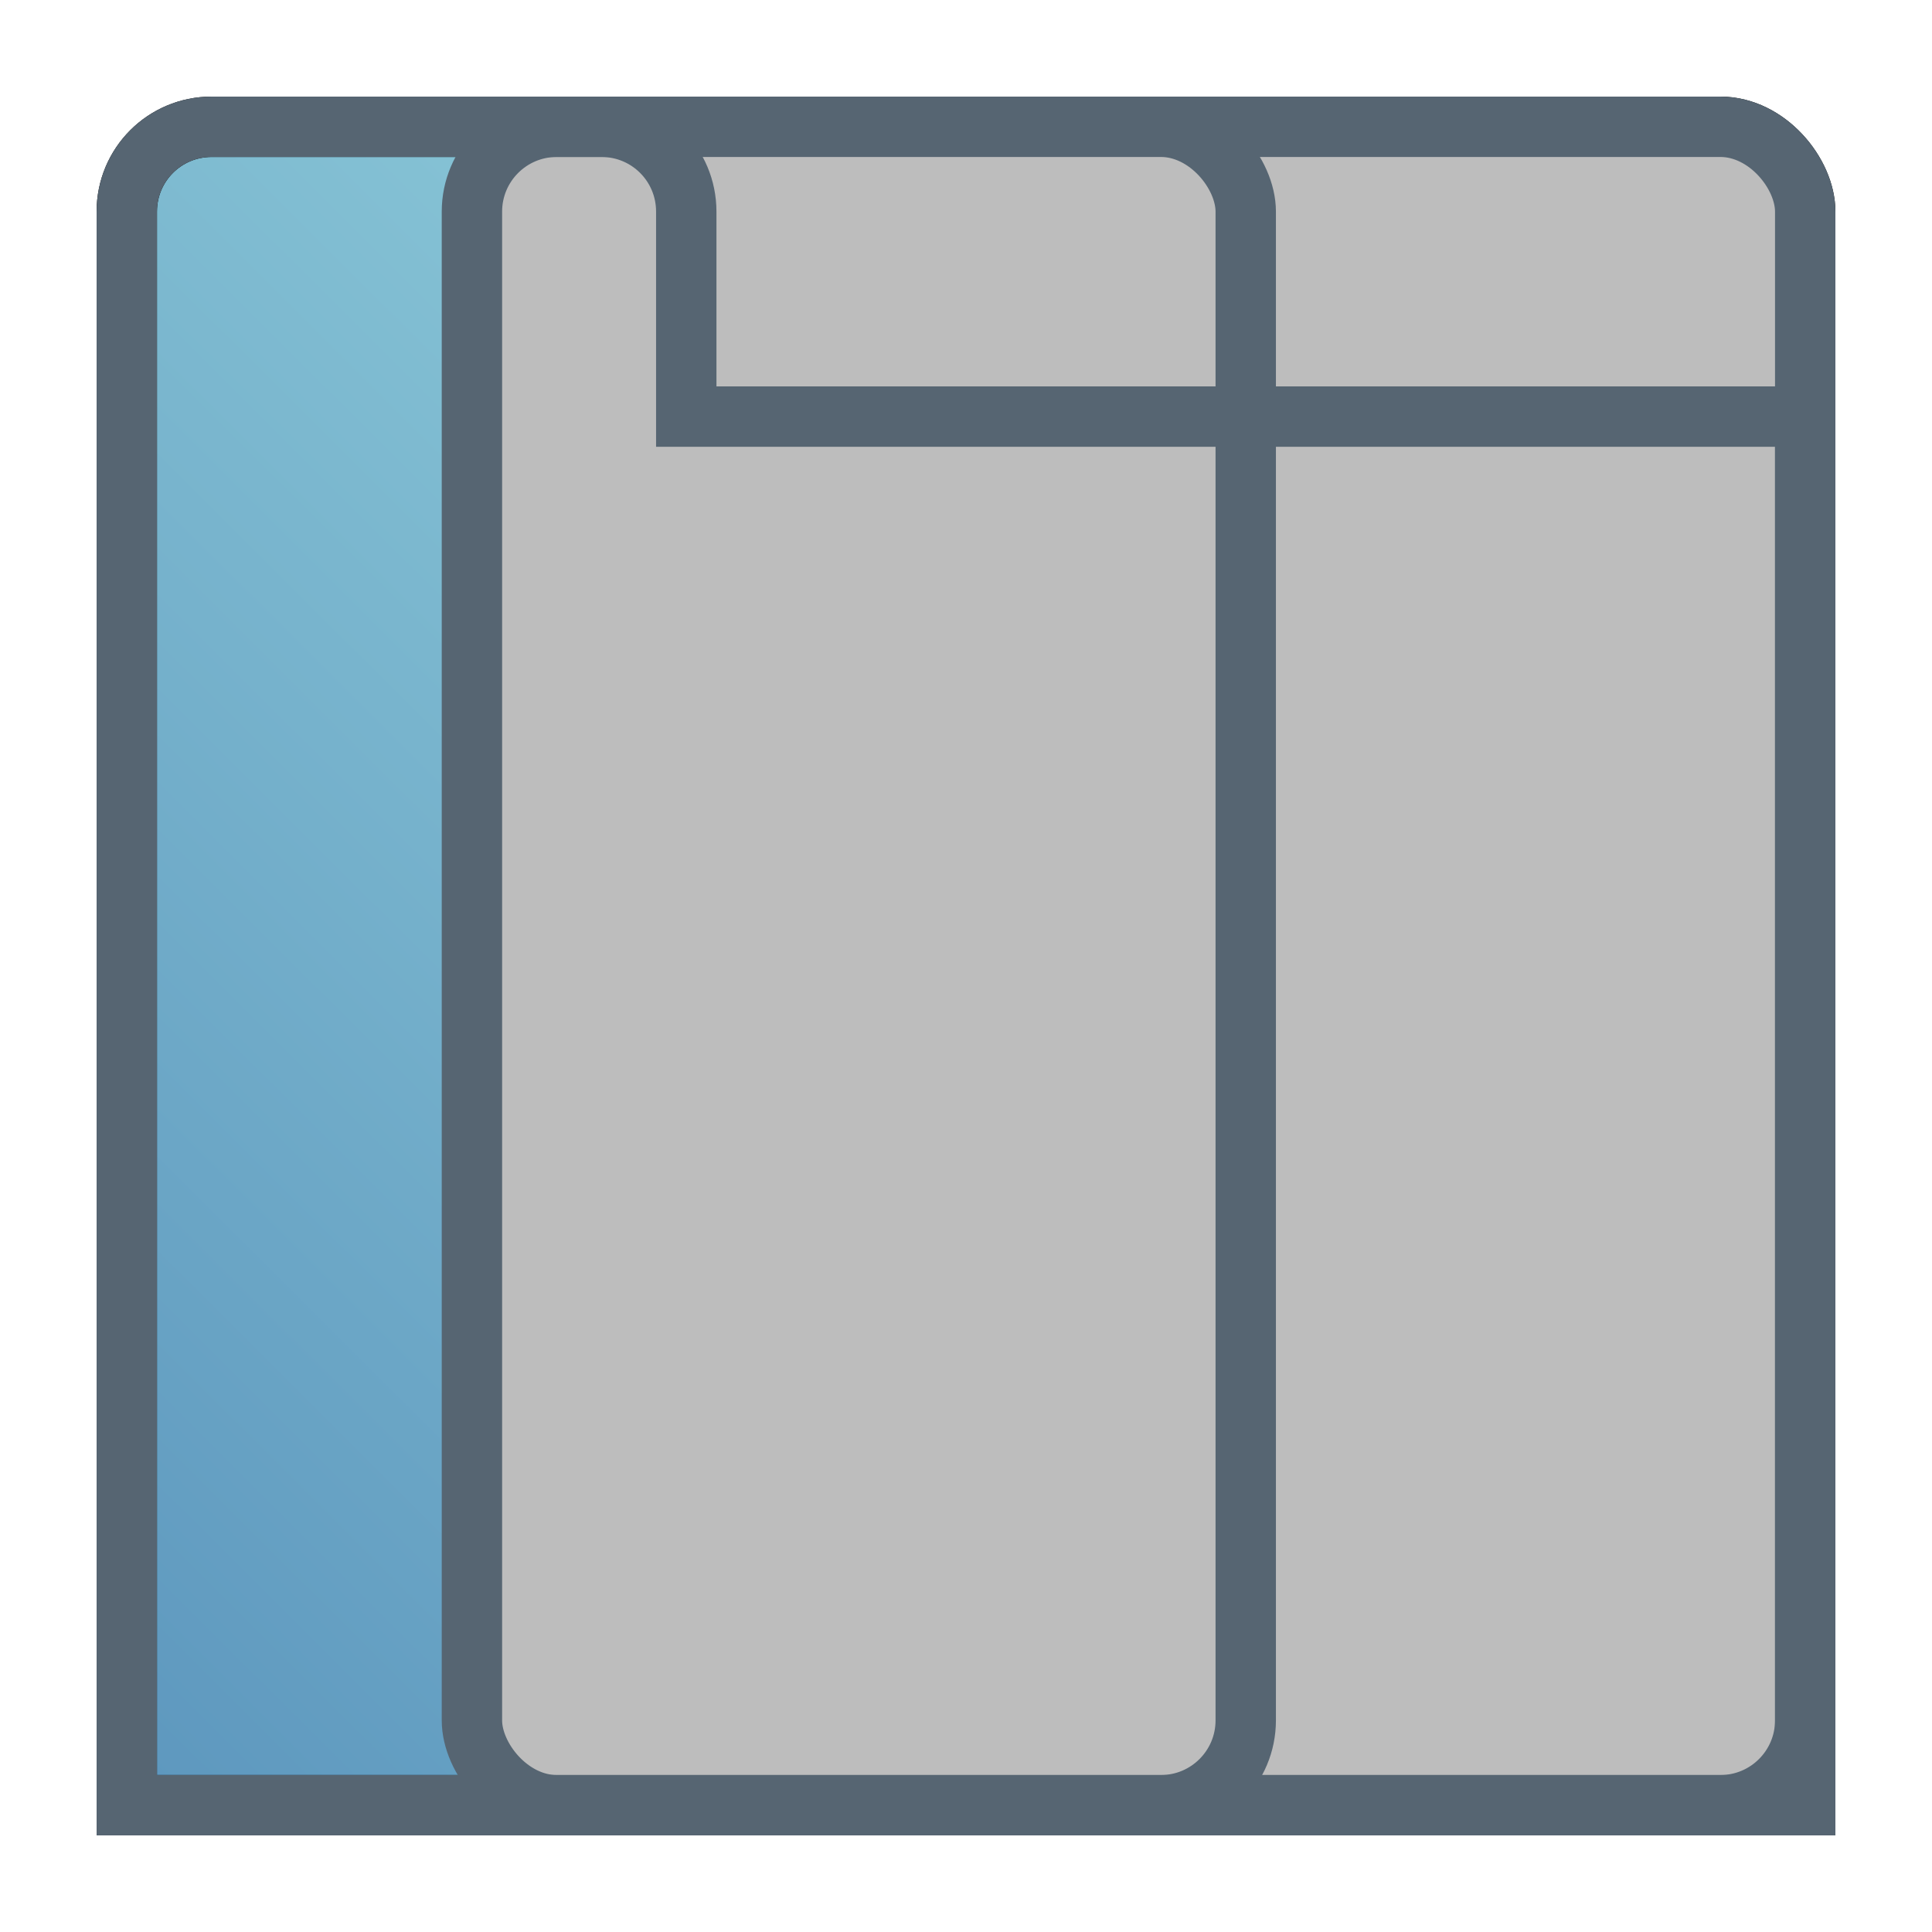 <?xml version="1.0" encoding="UTF-8" standalone="no"?>
<!-- Created with Inkscape (http://www.inkscape.org/) -->

<svg
   xmlns:dc="http://purl.org/dc/elements/1.1/"
   xmlns:cc="http://creativecommons.org/ns#"
   xmlns:rdf="http://www.w3.org/1999/02/22-rdf-syntax-ns#"
   xmlns:svg="http://www.w3.org/2000/svg"
   xmlns="http://www.w3.org/2000/svg"
   xmlns:xlink="http://www.w3.org/1999/xlink"
   xmlns:sodipodi="http://sodipodi.sourceforge.net/DTD/sodipodi-0.dtd"
   xmlns:inkscape="http://www.inkscape.org/namespaces/inkscape"
   version="1.1"
   id="svg5663"
   width="480"
   height="480"
   viewBox="0 0 480 480"
   sodipodi:docname="lastsession.svg"
   inkscape:version="0.92.4 (5da689c313, 2019-01-14)">
  <defs
     id="defs5667">
    <linearGradient
       id="linearGradient6399"
       inkscape:collect="always">
      <stop
         id="stop6395"
         offset="0"
         style="stop-color:#5d97be;stop-opacity:1" />
      <stop
         id="stop6397"
         offset="1"
         style="stop-color:#a1e0e4;stop-opacity:1" />
    </linearGradient>
    <linearGradient
       inkscape:collect="always"
       xlink:href="#linearGradient6399"
       id="linearGradient6393"
       x1="31.5"
       y1="448.5"
       x2="456.266"
       y2="22.625"
       gradientUnits="userSpaceOnUse" />
  </defs>
  <sodipodi:namedview
     pagecolor="#ffffff"
     bordercolor="#666666"
     borderopacity="1"
     objecttolerance="10"
     gridtolerance="10"
     guidetolerance="10"
     inkscape:pageopacity="0"
     inkscape:pageshadow="2"
     inkscape:window-width="1680"
     inkscape:window-height="987"
     id="namedview5665"
     showgrid="false"
     inkscape:zoom="0.3186891"
     inkscape:cx="-49.727983"
     inkscape:cy="-236.29256"
     inkscape:window-x="-8"
     inkscape:window-y="17"
     inkscape:window-maximized="1"
     inkscape:current-layer="svg5663" />
  <rect
     style="fill:#bdbdbd;fill-opacity:1;stroke:#000000;stroke-width:15;stroke-miterlimit:4;stroke-dasharray:none;stroke-opacity:1"
     id="rect6227-7-4"
     width="215.549"
     height="417"
     x="232.951"
     y="31.5"
     ry="21.079" />
  <rect
     style="fill:#bdbdbd;fill-opacity:1;stroke:#000000;stroke-width:15;stroke-miterlimit:4;stroke-dasharray:none;stroke-opacity:1"
     id="rect6227-7"
     width="192.251"
     height="417"
     x="117.249"
     y="31.5"
     ry="21.079" />
  <path
     style="fill:url(#linearGradient6393);fill-opacity:1;stroke:#000000;stroke-width:15;stroke-miterlimit:4;stroke-dasharray:none;stroke-opacity:1"
     d="M 52.578 31.5 C 40.901 31.5 31.5 40.901 31.5 52.578 L 31.5 103.5 L 31.5 427.422 L 31.5 448.5 L 52.578 448.5 L 149.422 448.5 L 448.5 448.5 L 448.5 103.5 L 170.5 103.5 L 170.5 52.578 C 170.5 40.901 161.099 31.5 149.422 31.5 L 52.578 31.5 z "
     id="rect5681" />
  <rect
     ry="21.079"
     y="31.5"
     x="232.951"
     height="417"
     width="215.549"
     id="rect7022"
     style="fill:#bdbdbd;fill-opacity:1;stroke:#566572;stroke-width:15;stroke-miterlimit:4;stroke-dasharray:none;stroke-opacity:1" />
  <rect
     ry="21.079"
     y="31.5"
     x="117.249"
     height="417"
     width="192.251"
     id="rect7024"
     style="fill:#bdbdbd;fill-opacity:1;stroke:#566572;stroke-width:15;stroke-miterlimit:4;stroke-dasharray:none;stroke-opacity:1" />
  <path
     id="path7026"
     d="M 52.578 31.5 C 40.901 31.5 31.5 40.901 31.5 52.578 L 31.5 103.5 L 31.5 427.422 L 31.5 448.5 L 52.578 448.5 L 149.422 448.5 L 448.5 448.5 L 448.5 103.5 L 170.5 103.5 L 170.5 52.578 C 170.5 40.901 161.099 31.5 149.422 31.5 L 52.578 31.5 z "
     style="fill:url(#linearGradient6393);fill-opacity:1;stroke:#566572;stroke-width:15;stroke-miterlimit:4;stroke-dasharray:none;stroke-opacity:1" />
</svg>
